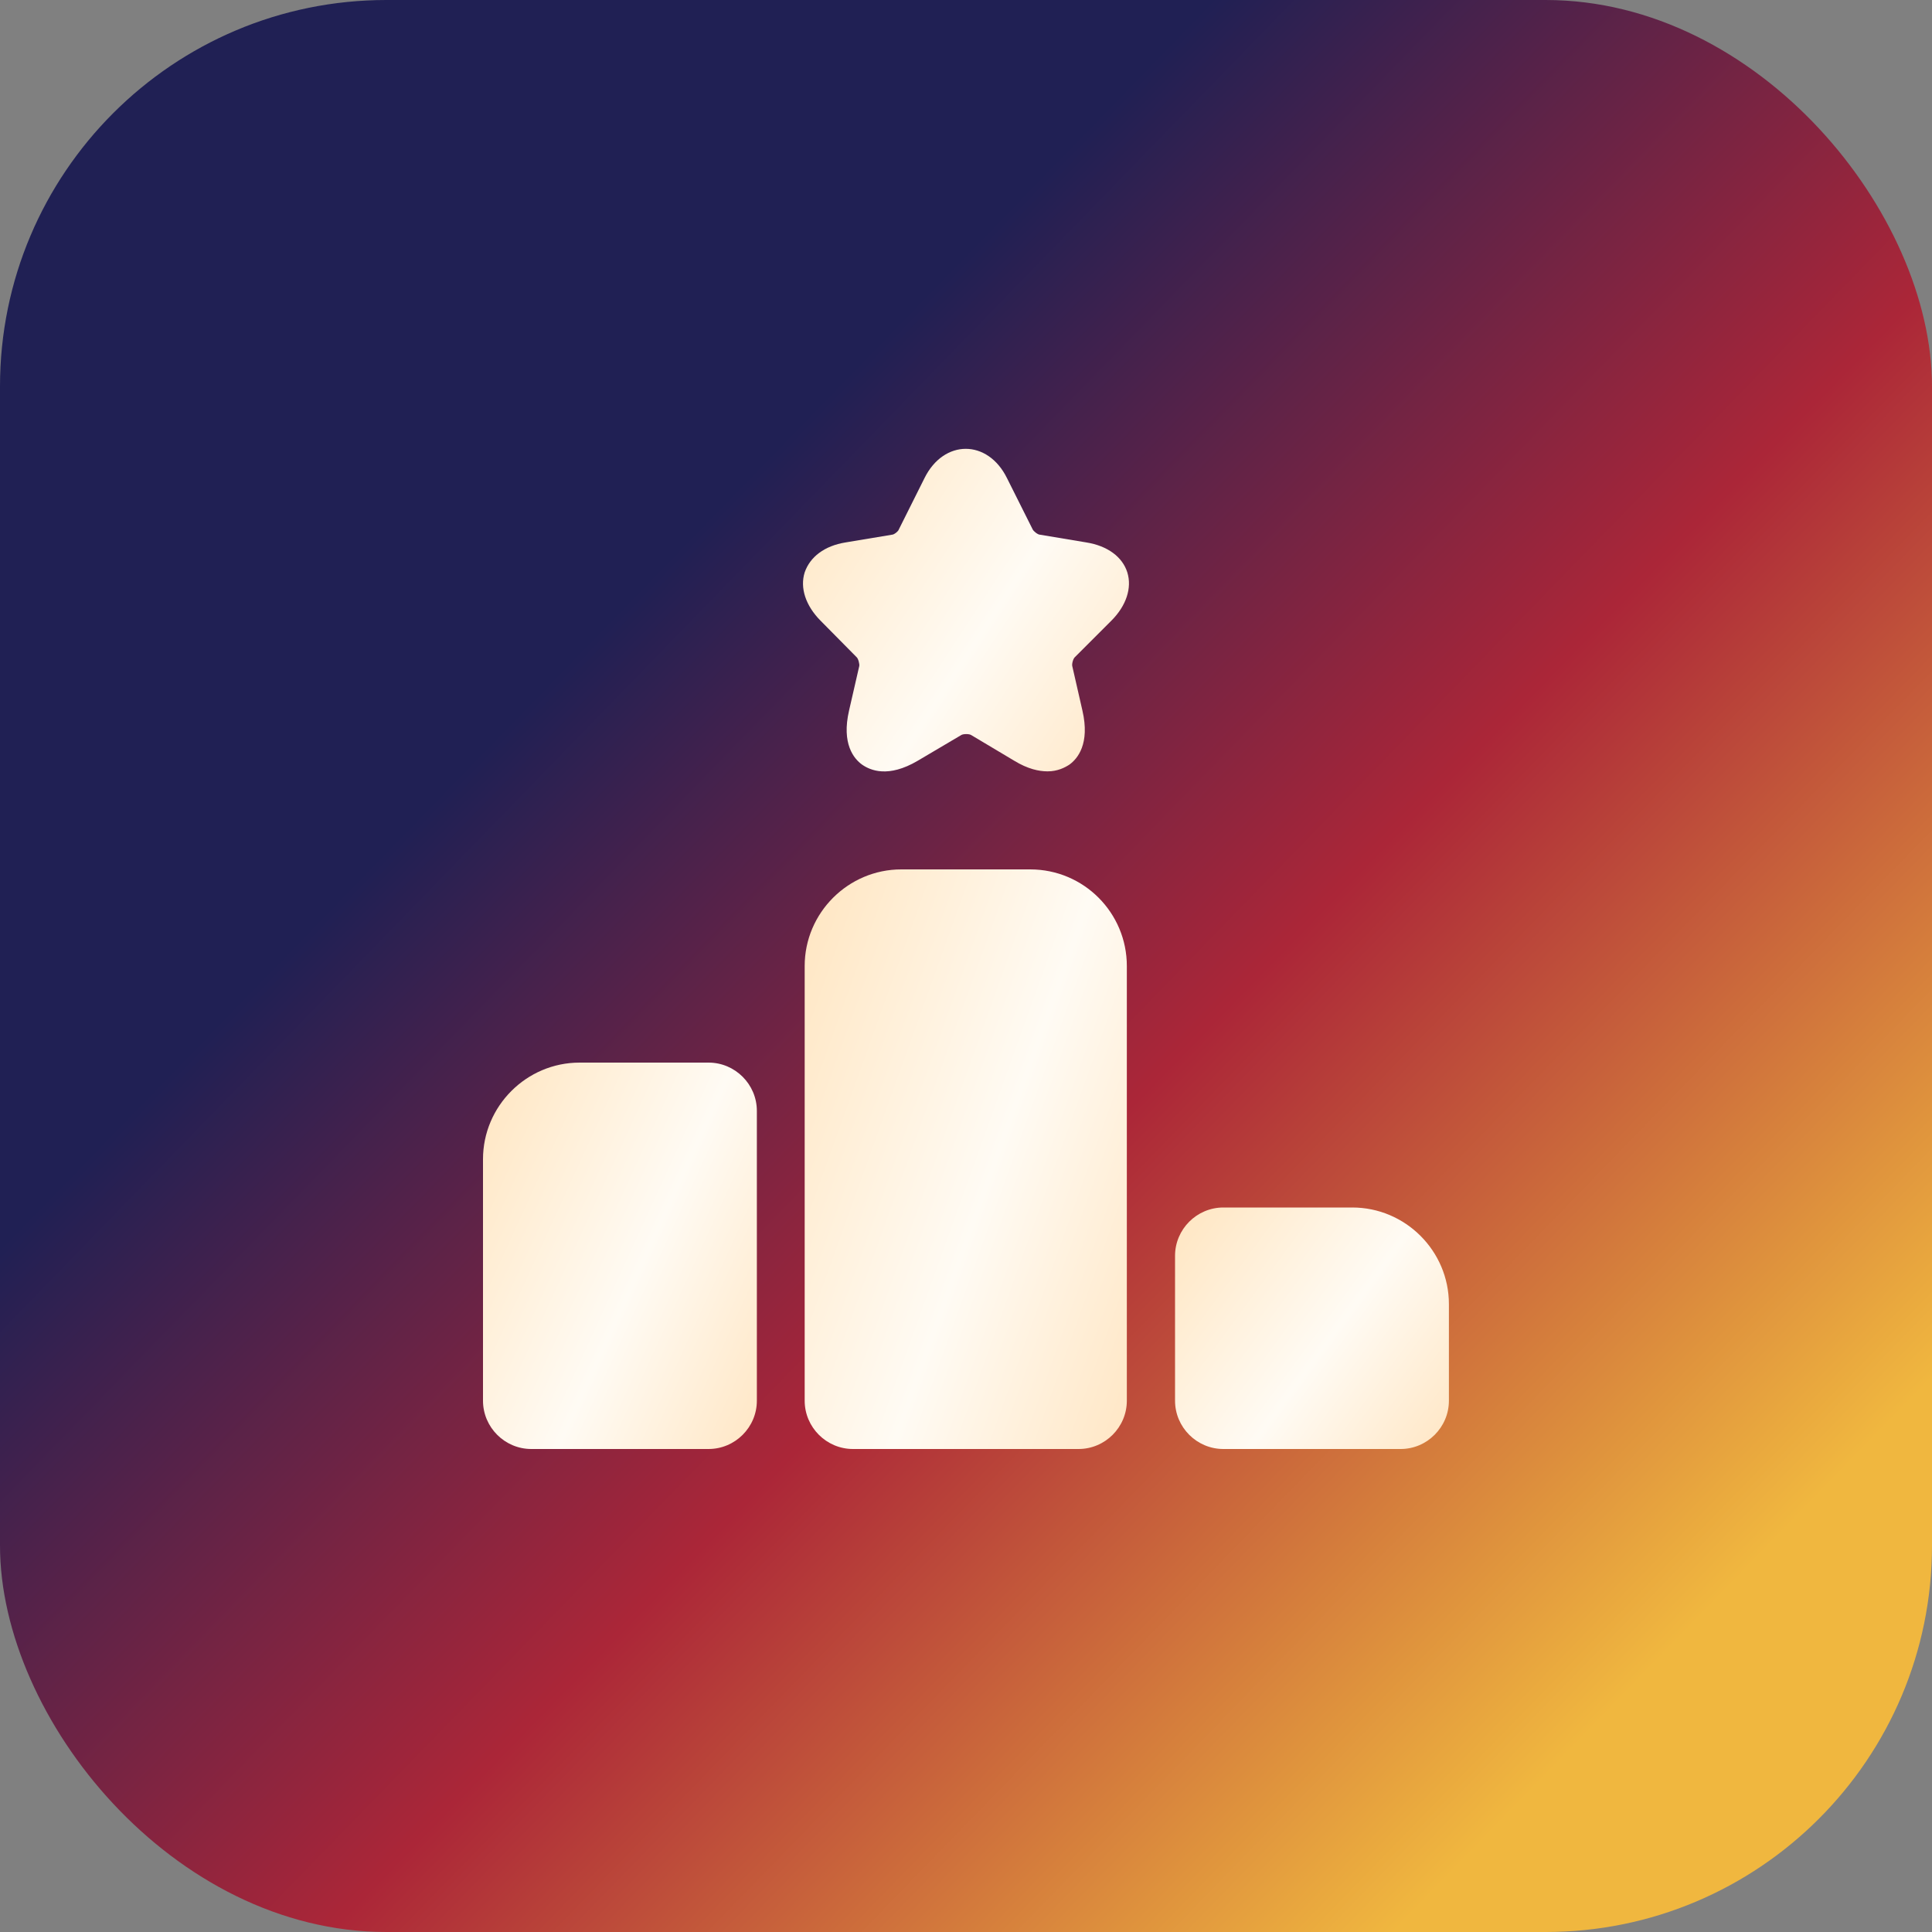 <svg width="40" height="40" viewBox="0 0 40 40" fill="none" xmlns="http://www.w3.org/2000/svg">
<rect x="0" y="0" width="40" height="40" fill="#808080" stroke="none"/>
<rect width="40" height="40" rx="8" fill="url(#paint0_linear_1467_771)"/>
<path d="M14.67 22H12C10.9 22 10 22.9 10 24V29C10 29.55 10.45 30 11 30H14.67C15.22 30 15.67 29.55 15.67 29V23C15.67 22.45 15.22 22 14.67 22Z" fill="url(#paint1_linear_1467_771)"/>
<path d="M21.33 18H18.66C17.56 18 16.66 18.9 16.66 20V29C16.66 29.55 17.11 30 17.66 30H22.33C22.88 30 23.33 29.55 23.33 29V20C23.33 18.9 22.44 18 21.33 18Z" fill="url(#paint2_linear_1467_771)"/>
<path d="M27.998 25H25.328C24.778 25 24.328 25.45 24.328 26V29C24.328 29.55 24.778 30 25.328 30H28.998C29.548 30 29.998 29.55 29.998 29V27C29.998 25.9 29.098 25 27.998 25Z" fill="url(#paint3_linear_1467_771)"/>
<path d="M23.009 12.851C23.32 12.54 23.439 12.171 23.34 11.851C23.239 11.53 22.93 11.3 22.489 11.23L21.529 11.07C21.489 11.07 21.399 11.001 21.38 10.96L20.849 9.9C20.45 9.09 19.54 9.09 19.14 9.9L18.61 10.96C18.599 11.001 18.509 11.07 18.47 11.07L17.509 11.23C17.07 11.3 16.77 11.53 16.66 11.851C16.559 12.171 16.68 12.54 16.989 12.851L17.73 13.601C17.77 13.63 17.799 13.751 17.79 13.79L17.579 14.71C17.419 15.4 17.68 15.71 17.849 15.831C18.02 15.95 18.39 16.11 19 15.751L19.899 15.22C19.939 15.191 20.07 15.191 20.11 15.22L21 15.751C21.279 15.921 21.509 15.97 21.689 15.97C21.899 15.97 22.049 15.89 22.14 15.831C22.309 15.71 22.57 15.4 22.41 14.71L22.2 13.79C22.189 13.741 22.22 13.63 22.259 13.601L23.009 12.851Z" fill="url(#paint4_linear_1467_771)"/>
<defs>
<linearGradient id="paint0_linear_1467_771" x1="4" y1="9.6" x2="32" y2="36.8" gradientUnits="userSpaceOnUse">
<stop offset="0.216" stop-color="#202054"/>
<stop offset="0.594" stop-color="#AB2638"/>
<stop offset="1" stop-color="#F0B73F"/>
</linearGradient>
<linearGradient id="paint1_linear_1467_771" x1="10" y1="22" x2="17.715" y2="25.531" gradientUnits="userSpaceOnUse">
<stop stop-color="#FFE5C0"/>
<stop offset="0.557" stop-color="#FFFBF4"/>
<stop offset="1" stop-color="#FFE6C4"/>
</linearGradient>
<linearGradient id="paint2_linear_1467_771" x1="16.66" y1="18" x2="26.384" y2="21.49" gradientUnits="userSpaceOnUse">
<stop stop-color="#FFE5C0"/>
<stop offset="0.557" stop-color="#FFFBF4"/>
<stop offset="1" stop-color="#FFE6C4"/>
</linearGradient>
<linearGradient id="paint3_linear_1467_771" x1="24.328" y1="25" x2="30.402" y2="29.448" gradientUnits="userSpaceOnUse">
<stop stop-color="#FFE5C0"/>
<stop offset="0.557" stop-color="#FFFBF4"/>
<stop offset="1" stop-color="#FFE6C4"/>
</linearGradient>
<linearGradient id="paint4_linear_1467_771" x1="16.625" y1="9.293" x2="24.414" y2="14.376" gradientUnits="userSpaceOnUse">
<stop stop-color="#FFE5C0"/>
<stop offset="0.557" stop-color="#FFFBF4"/>
<stop offset="1" stop-color="#FFE6C4"/>
</linearGradient>
</defs>
</svg>
